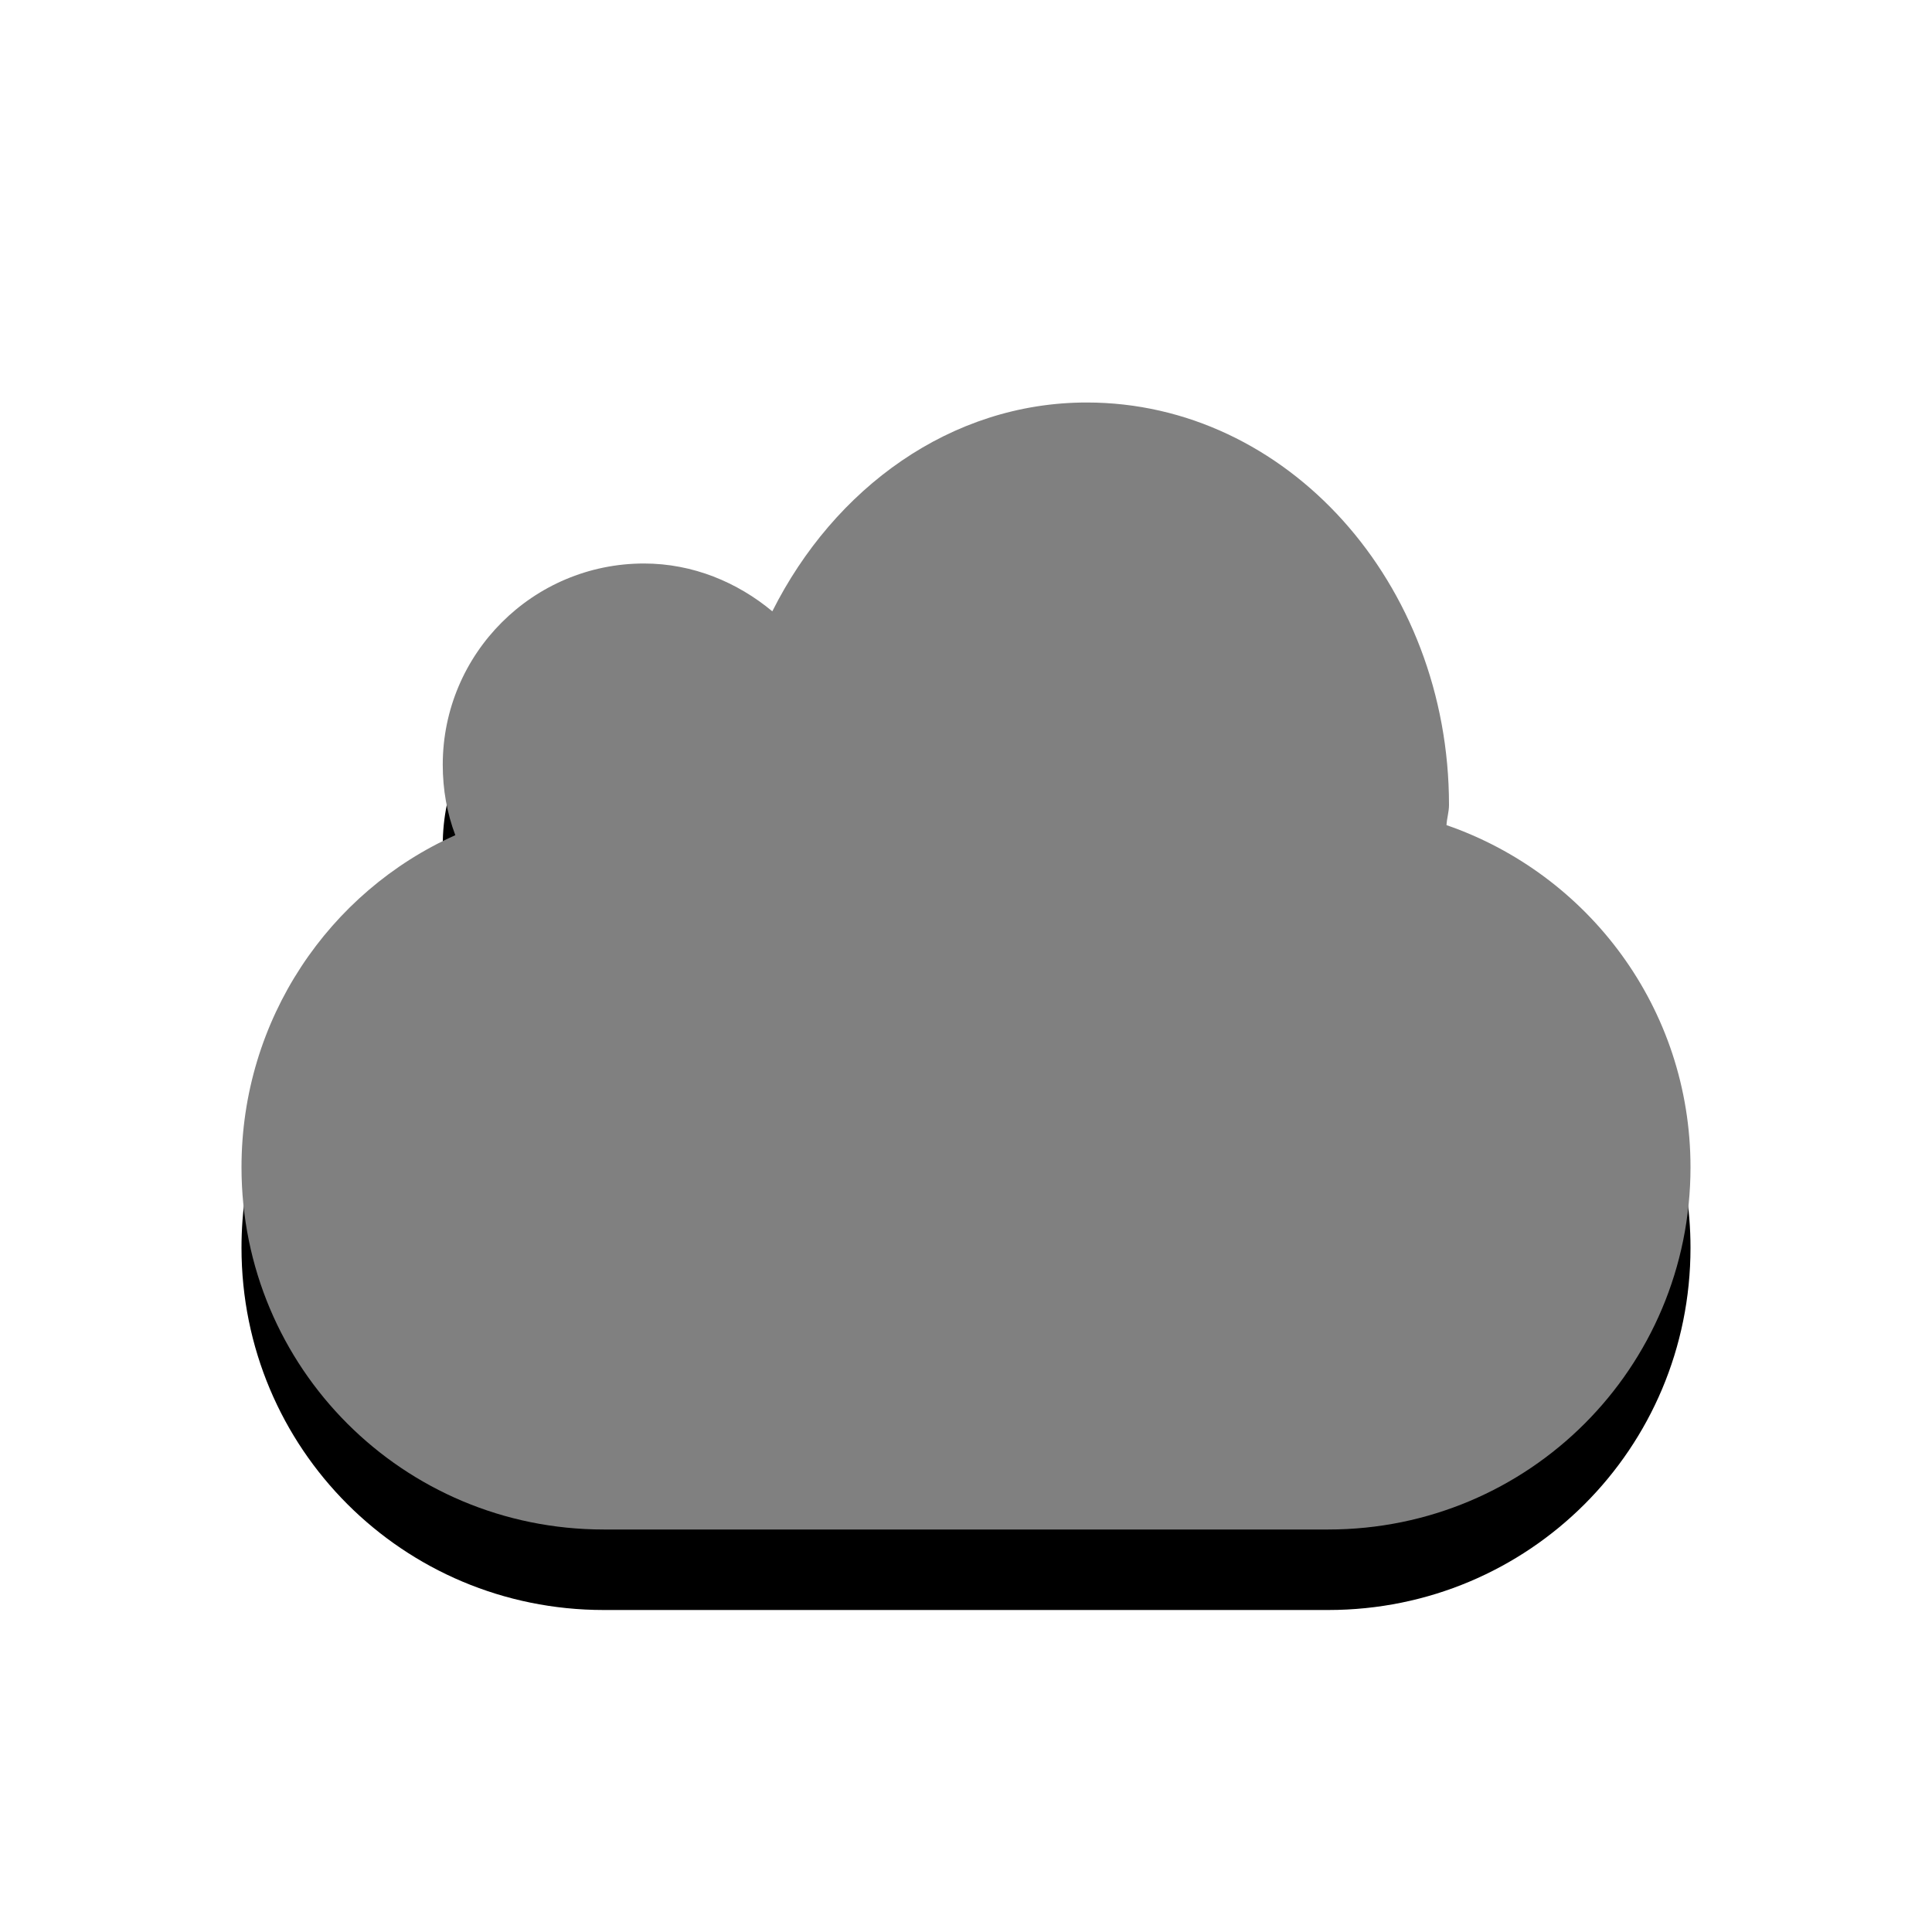 <?xml version="1.0" encoding="UTF-8" standalone="no"?>
<!-- Created with Inkscape (http://www.inkscape.org/) -->

<svg
   xmlns:dc="http://purl.org/dc/elements/1.1/"
   xmlns:cc="http://creativecommons.org/ns#"
   xmlns:rdf="http://www.w3.org/1999/02/22-rdf-syntax-ns#"
   xmlns:svg="http://www.w3.org/2000/svg"
   xmlns="http://www.w3.org/2000/svg"
   xmlns:sodipodi="http://sodipodi.sourceforge.net/DTD/sodipodi-0.dtd"
   xmlns:inkscape="http://www.inkscape.org/namespaces/inkscape"
   version="1.0"
   width="24"
   height="24"
   id="svg3215"
   inkscape:version="0.48.4 r9939"
   sodipodi:docname="ubuntuone-client-offline.svg">
  <sodipodi:namedview
     pagecolor="#ffffff"
     bordercolor="#666666"
     borderopacity="1"
     objecttolerance="10"
     gridtolerance="10"
     guidetolerance="10"
     inkscape:pageopacity="0"
     inkscape:pageshadow="2"
     inkscape:window-width="1280"
     inkscape:window-height="972"
     id="namedview6"
     showgrid="true"
     inkscape:zoom="26.454546"
     inkscape:cx="22.192416"
     inkscape:cy="8.0848629"
     inkscape:window-x="0"
     inkscape:window-y="26"
     inkscape:window-maximized="1"
     inkscape:current-layer="svg3215"
     inkscape:snap-global="true"
     inkscape:snap-bbox="true">
    <inkscape:grid
       type="xygrid"
       id="grid2983" />
  </sodipodi:namedview>
  <defs
     id="defs3217" />
  <path
     inkscape:connector-curvature="0"
     d="m 13.5,6 c -1.689,1e-7 -3.137,1.063 -3.906,2.594 C 9.16,8.233 8.607,8 8,8 c -1.38,1e-7 -2.5,1.12 -2.5,2.5 0,0.31 0.053,0.601 0.156,0.875 C 4.087,12.076 3,13.664 3,15.5 3,17.993 5.007,20 7.5,20 l 9,0 c 2.493,0 4.5,-2.007 4.5,-4.5 0,-1.975 -1.269,-3.641 -3.031,-4.25 0.004,-0.085 0.031,-0.163 0.031,-0.25 0,-2.76 -2.016,-5 -4.5,-5 z"
     id="rect3193-5"
     style="opacity:1;fill:#000000;fill-opacity:1;fill-rule:evenodd;stroke:none;stroke-width:1.7;marker:none;visibility:visible;display:inline;overflow:visible;enable-background:accumulate" />
  <path
     d="m 13.5,5 c -1.689,1e-7 -3.137,1.063 -3.906,2.594 C 9.16,7.233 8.607,7 8,7 6.62,7 5.5,8.12 5.5,9.5 5.5,9.81 5.553,10.101 5.656,10.375 4.087,11.076 3,12.664 3,14.5 3,16.993 5.007,19 7.5,19 l 9,0 C 18.993,19 21,16.993 21,14.5 21,12.525 19.731,10.859 17.969,10.25 17.973,10.165 18,10.087 18,10 18,7.24 15.984,5 13.5,5 z"
     id="rect3193"
     style="fill:#808080;fill-opacity:1;fill-rule:evenodd;stroke:none;stroke-width:1.7;marker:none;visibility:visible;display:inline;overflow:visible;enable-background:accumulate;opacity:1"
     inkscape:connector-curvature="0" />
</svg>
